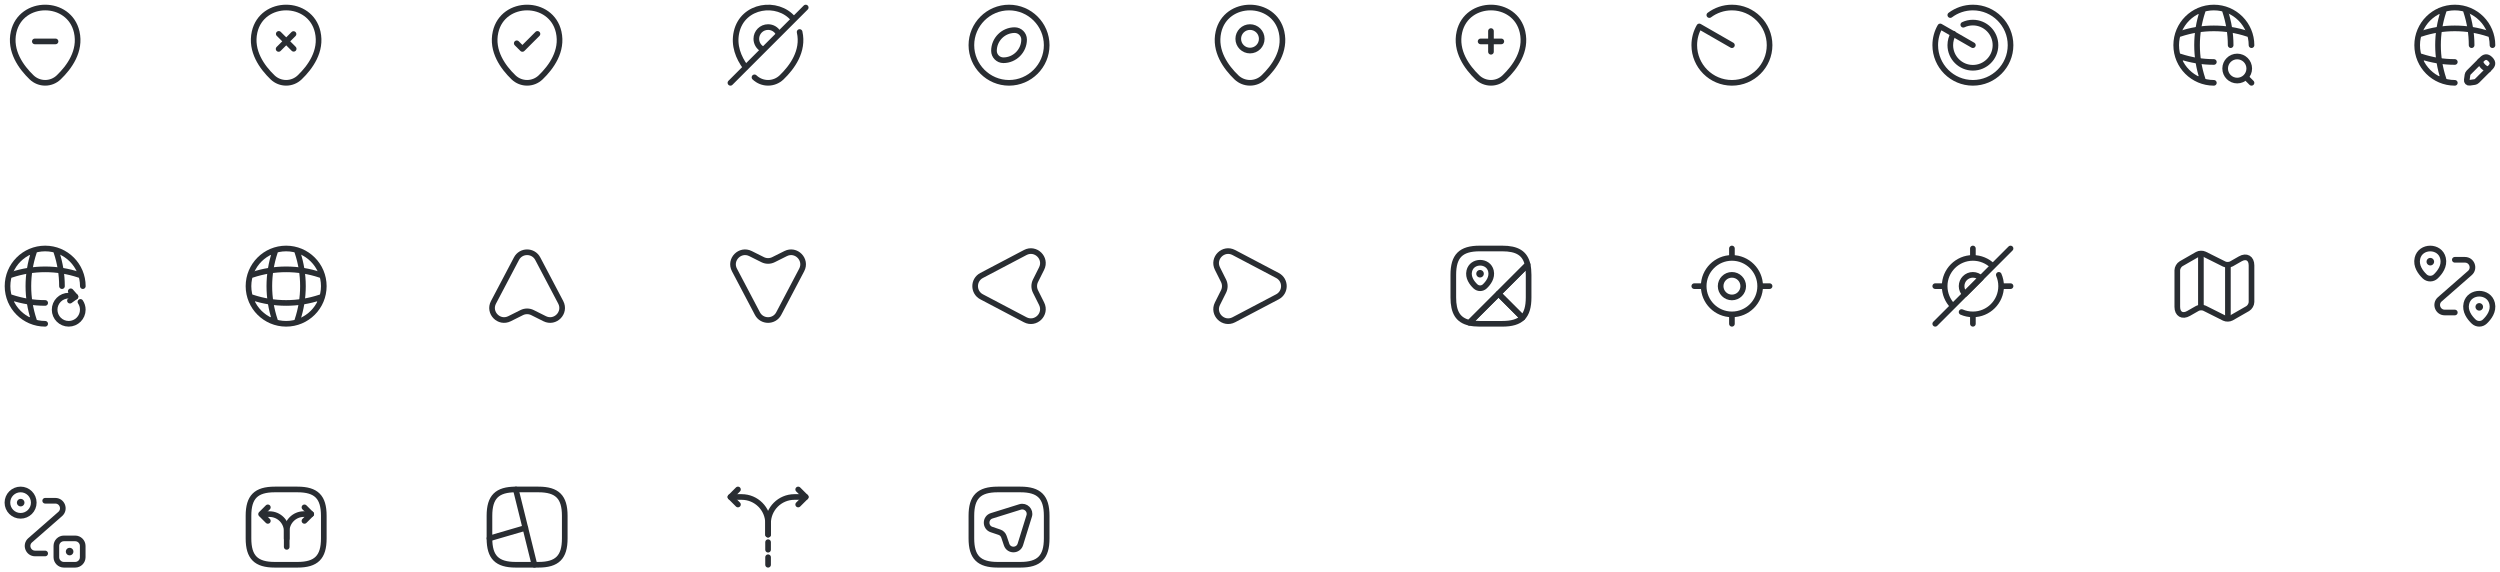 <svg width="664" height="152" viewBox="0 0 664 152" fill="none" xmlns="http://www.w3.org/2000/svg">
<path d="M454 4C455.67 2.75 457.75 2 460 2C465.52 2 470 6.48 470 12C470 17.52 465.52 22 460 22C454.48 22 450 17.52 450 12C450 10.19 450.48 8.49 451.33 7.02L460 12" stroke="#292D32" stroke-width="1.5" stroke-miterlimit="10" stroke-linecap="round" stroke-linejoin="round"/>
<path d="M518 4C519.67 2.75 521.75 2 524 2C529.52 2 534 6.48 534 12C534 17.52 529.52 22 524 22C518.48 22 514 17.52 514 12C514 10.19 514.48 8.49 515.33 7.02L524 12" stroke="#292D32" stroke-width="1.5" stroke-miterlimit="10" stroke-linecap="round" stroke-linejoin="round"/>
<path d="M518.83 8.96C518.3 9.85 518 10.89 518 12C518 15.31 520.69 18 524 18C527.31 18 530 15.31 530 12C530 8.69 527.31 6 524 6C523.09 6 522.22 6.2 521.45 6.57" stroke="#292D32" stroke-width="1.5" stroke-miterlimit="10" stroke-linecap="round" stroke-linejoin="round"/>
<path d="M598 12C598 6.48 593.52 2 588 2C582.48 2 578 6.48 578 12C578 17.52 582.48 22 588 22" stroke="#292D32" stroke-width="1.5" stroke-linecap="round" stroke-linejoin="round"/>
<path d="M584 3H585C583.05 8.84 583.05 15.16 585 21H584" stroke="#292D32" stroke-width="1.5" stroke-linecap="round" stroke-linejoin="round"/>
<path d="M591 3C591.97 5.92 592.46 8.96 592.46 12" stroke="#292D32" stroke-width="1.5" stroke-linecap="round" stroke-linejoin="round"/>
<path d="M579 16V15C581.92 15.97 584.96 16.46 588 16.46" stroke="#292D32" stroke-width="1.5" stroke-linecap="round" stroke-linejoin="round"/>
<path d="M579 9C584.84 7.05 591.16 7.05 597 9" stroke="#292D32" stroke-width="1.5" stroke-linecap="round" stroke-linejoin="round"/>
<path d="M594.2 21.4C595.967 21.4 597.4 19.967 597.4 18.2C597.4 16.433 595.967 15 594.2 15C592.433 15 591 16.433 591 18.2C591 19.967 592.433 21.4 594.2 21.4Z" stroke="#292D32" stroke-width="1.5" stroke-linecap="round" stroke-linejoin="round"/>
<path d="M598 22L597 21" stroke="#292D32" stroke-width="1.5" stroke-linecap="round" stroke-linejoin="round"/>
<path d="M662 12C662 6.48 657.52 2 652 2C646.48 2 642 6.48 642 12C642 17.52 646.48 22 652 22" stroke="#292D32" stroke-width="1.5" stroke-linecap="round" stroke-linejoin="round"/>
<path d="M648 3H649C647.05 8.84 647.05 15.16 649 21H648" stroke="#292D32" stroke-width="1.5" stroke-linecap="round" stroke-linejoin="round"/>
<path d="M655 3C655.97 5.92 656.46 8.96 656.46 12" stroke="#292D32" stroke-width="1.5" stroke-linecap="round" stroke-linejoin="round"/>
<path d="M643 16V15C645.92 15.97 648.96 16.46 652 16.46" stroke="#292D32" stroke-width="1.5" stroke-linecap="round" stroke-linejoin="round"/>
<path d="M643 9C648.84 7.05 655.16 7.05 661 9" stroke="#292D32" stroke-width="1.5" stroke-linecap="round" stroke-linejoin="round"/>
<path d="M659.21 15.74L655.67 19.28C655.53 19.42 655.4 19.68 655.37 19.87L655.18 21.22C655.11 21.71 655.45 22.05 655.94 21.98L657.29 21.79C657.48 21.76 657.75 21.63 657.88 21.49L661.42 17.95C662.03 17.34 662.32 16.63 661.42 15.73C660.53 14.84 659.82 15.13 659.21 15.74Z" stroke="#292D32" stroke-width="1.5" stroke-miterlimit="10" stroke-linecap="round" stroke-linejoin="round"/>
<path d="M658.7 16.25C659 17.33 659.84 18.17 660.92 18.47" stroke="#292D32" stroke-width="1.5" stroke-miterlimit="10" stroke-linecap="round" stroke-linejoin="round"/>
<path d="M406 73V79C406 81.5 405.5 83.25 404.38 84.38L398 78L405.73 70.27C405.91 71.06 406 71.96 406 73Z" stroke="#292D32" stroke-width="1.5" stroke-linecap="round" stroke-linejoin="round"/>
<path d="M405.73 70.27L390.27 85.73C387.26 85.04 386 82.96 386 79V73C386 68 388 66 393 66H399C402.96 66 405.04 67.26 405.73 70.27Z" stroke="#292D32" stroke-width="1.5" stroke-linecap="round" stroke-linejoin="round"/>
<path d="M404.38 84.38C403.25 85.5 401.5 86 399 86H393C391.96 86 391.06 85.91 390.27 85.73L398 78L404.38 84.38Z" stroke="#292D32" stroke-width="1.5" stroke-linecap="round" stroke-linejoin="round"/>
<path d="M390.24 71.98C390.92 69.05 395.32 69.05 396 71.98C396.39 73.7 395.31 75.16 394.36 76.06C393.67 76.72 392.58 76.72 391.88 76.06C390.93 75.16 389.84 73.7 390.24 71.98Z" stroke="#292D32" stroke-width="1.5"/>
<path d="M393.094 72.7H393.103" stroke="#292D32" stroke-width="2" stroke-linecap="round" stroke-linejoin="round"/>
<path d="M76.14 143.07V141.11C76.14 138.59 78.18 136.54 80.71 136.54H82.67" stroke="#292D32" stroke-width="1.5" stroke-linecap="round" stroke-linejoin="round"/>
<path d="M69.62 136.55H71.58C74.1 136.55 76.15 138.59 76.15 141.12V141.77V145.25" stroke="#292D32" stroke-width="1.5" stroke-linecap="round" stroke-linejoin="round"/>
<path d="M71.14 134.75L69.34 136.55L71.14 138.35" stroke="#292D32" stroke-width="1.5" stroke-linecap="round" stroke-linejoin="round"/>
<path d="M80.86 134.75L82.66 136.55L80.86 138.35" stroke="#292D32" stroke-width="1.5" stroke-linecap="round" stroke-linejoin="round"/>
<path d="M73 150H79C84 150 86 148 86 143V137C86 132 84 130 79 130H73C68 130 66 132 66 137V143C66 148 68 150 73 150Z" stroke="#292D32" stroke-width="1.5" stroke-linecap="round" stroke-linejoin="round"/>
<path d="M137 150H143C148 150 150 148 150 143V137C150 132 148 130 143 130H137C132 130 130 132 130 137V143C130 148 132 150 137 150Z" stroke="#292D32" stroke-width="1.5" stroke-linecap="round" stroke-linejoin="round"/>
<path d="M137 130L141.95 150" stroke="#292D32" stroke-width="1.5" stroke-linecap="round" stroke-linejoin="round"/>
<path d="M139.53 140.22L130 143" stroke="#292D32" stroke-width="1.5" stroke-linecap="round" stroke-linejoin="round"/>
<path d="M204 150V148" stroke="#292D32" stroke-width="1.5" stroke-linecap="round" stroke-linejoin="round"/>
<path d="M204 146V144" stroke="#292D32" stroke-width="1.5" stroke-linecap="round" stroke-linejoin="round"/>
<path d="M204 142V139C204 135.13 207.13 132 211 132H214" stroke="#292D32" stroke-width="1.5" stroke-linecap="round" stroke-linejoin="round"/>
<path d="M194 132H197C200.87 132 204 135.13 204 139V140V142" stroke="#292D32" stroke-width="1.5" stroke-linecap="round" stroke-linejoin="round"/>
<path d="M196 130L194 132L196 134" stroke="#292D32" stroke-width="1.5" stroke-linecap="round" stroke-linejoin="round"/>
<path d="M212 130L214 132L212 134" stroke="#292D32" stroke-width="1.5" stroke-linecap="round" stroke-linejoin="round"/>
<path d="M273.35 137.05L271.01 144.59C270.45 146.38 267.94 146.41 267.35 144.63L266.65 142.56C266.46 141.99 266.01 141.53 265.44 141.35L263.36 140.65C261.59 140.06 261.62 137.53 263.41 136.99L270.95 134.64C272.43 134.19 273.82 135.58 273.35 137.05Z" stroke="#292D32" stroke-width="1.5" stroke-linecap="round" stroke-linejoin="round"/>
<path d="M265 150H271C276 150 278 148 278 143V137C278 132 276 130 271 130H265C260 130 258 132 258 137V143C258 148 260 150 265 150Z" stroke="#292D32" stroke-width="1.5" stroke-linecap="round" stroke-linejoin="round"/>
<path d="M268 22C273.5 22 278 17.5 278 12C278 6.5 273.5 2 268 2C262.5 2 258 6.5 258 12C258 17.5 262.5 22 268 22Z" stroke="#292D32" stroke-width="1.5" stroke-miterlimit="10"/>
<path d="M269.5 8C266.47 8 264 10.48 264 13.5C264 14.87 265.12 16 266.5 16C269.52 16 272 13.52 272 10.5C272 9.13 270.87 8 269.5 8Z" stroke="#292D32" stroke-width="1.5" stroke-miterlimit="10" stroke-linecap="round" stroke-linejoin="round"/>
<path d="M22 76C22 70.48 17.52 66 12 66C6.48 66 2 70.48 2 76C2 81.52 6.48 86 12 86" stroke="#292D32" stroke-width="1.5" stroke-linecap="round" stroke-linejoin="round"/>
<path d="M8 67H9C7.05 72.84 7.05 79.16 9 85H8" stroke="#292D32" stroke-width="1.5" stroke-linecap="round" stroke-linejoin="round"/>
<path d="M15 67C15.97 69.92 16.46 72.96 16.46 76" stroke="#292D32" stroke-width="1.5" stroke-linecap="round" stroke-linejoin="round"/>
<path d="M3 80V79C5.92 79.97 8.96 80.46 12 80.46" stroke="#292D32" stroke-width="1.5" stroke-linecap="round" stroke-linejoin="round"/>
<path d="M3 73C8.84 71.05 15.16 71.05 21 73" stroke="#292D32" stroke-width="1.5" stroke-linecap="round" stroke-linejoin="round"/>
<path d="M19.5 78.7C19.13 78.59 18.71 78.52 18.25 78.52C16.18 78.52 14.51 80.2 14.51 82.26C14.51 84.33 16.19 86 18.25 86C20.31 86 21.99 84.32 21.99 82.26C21.99 81.49 21.76 80.77 21.36 80.18" stroke="#292D32" stroke-width="1.5" stroke-linecap="round" stroke-linejoin="round"/>
<path d="M20.04 78.8L18.79 77.37" stroke="#292D32" stroke-width="1.5" stroke-linecap="round" stroke-linejoin="round"/>
<path d="M20.04 78.8L18.58 79.86" stroke="#292D32" stroke-width="1.5" stroke-linecap="round" stroke-linejoin="round"/>
<path d="M76 86C81.523 86 86 81.523 86 76C86 70.477 81.523 66 76 66C70.477 66 66 70.477 66 76C66 81.523 70.477 86 76 86Z" stroke="#292D32" stroke-width="1.5" stroke-linecap="round" stroke-linejoin="round"/>
<path d="M72 67H73C71.05 72.84 71.05 79.16 73 85H72" stroke="#292D32" stroke-width="1.5" stroke-linecap="round" stroke-linejoin="round"/>
<path d="M79 67C80.95 72.84 80.95 79.16 79 85" stroke="#292D32" stroke-width="1.5" stroke-linecap="round" stroke-linejoin="round"/>
<path d="M67 80V79C72.84 80.95 79.16 80.95 85 79V80" stroke="#292D32" stroke-width="1.5" stroke-linecap="round" stroke-linejoin="round"/>
<path d="M67 73C72.84 71.05 79.16 71.05 85 73" stroke="#292D32" stroke-width="1.5" stroke-linecap="round" stroke-linejoin="round"/>
<path d="M137.17 68.71L131.07 80.3C129.62 83.05 132.55 86.04 135.33 84.65L138.57 83.03C139.47 82.58 140.53 82.58 141.43 83.03L144.67 84.65C147.45 86.04 150.37 83.05 148.93 80.3L142.83 68.71C141.63 66.43 138.37 66.43 137.17 68.71Z" stroke="#292D32" stroke-width="1.5" stroke-linecap="round" stroke-linejoin="round"/>
<path d="M260.71 73.17L272.3 67.07C275.05 65.62 278.04 68.55 276.65 71.33L275.03 74.57C274.58 75.47 274.58 76.53 275.03 77.43L276.65 80.67C278.04 83.45 275.05 86.37 272.3 84.93L260.71 78.83C258.43 77.63 258.43 74.37 260.71 73.17Z" stroke="#292D32" stroke-width="1.5" stroke-linecap="round" stroke-linejoin="round"/>
<path d="M393.25 11H398.75" stroke="#292D32" stroke-width="1.5" stroke-linecap="round"/>
<path d="M396 13.75V8.25" stroke="#292D32" stroke-width="1.5" stroke-linecap="round"/>
<path d="M387.62 8.49C389.59 -0.17 402.42 -0.16 404.38 8.5C405.53 13.58 402.37 17.88 399.6 20.54C397.59 22.48 394.41 22.48 392.39 20.54C389.63 17.88 386.47 13.57 387.62 8.49Z" stroke="#292D32" stroke-width="1.5"/>
<path d="M339.29 73.17L327.7 67.07C324.95 65.62 321.96 68.55 323.35 71.33L324.97 74.57C325.42 75.47 325.42 76.53 324.97 77.43L323.35 80.67C321.96 83.45 324.95 86.37 327.7 84.93L339.29 78.83C341.57 77.63 341.57 74.37 339.29 73.17Z" stroke="#292D32" stroke-width="1.5" stroke-linecap="round" stroke-linejoin="round"/>
<path d="M67.62 8.49C69.59 -0.17 82.42 -0.16 84.38 8.5C85.53 13.58 82.37 17.88 79.6 20.54C77.59 22.48 74.41 22.48 72.39 20.54C69.63 17.88 66.47 13.57 67.62 8.49Z" stroke="#292D32" stroke-width="1.5"/>
<path d="M78 12.96L74.04 9" stroke="#292D32" stroke-width="1.5" stroke-miterlimit="10" stroke-linecap="round" stroke-linejoin="round"/>
<path d="M77.96 9.04L74 13" stroke="#292D32" stroke-width="1.5" stroke-miterlimit="10" stroke-linecap="round" stroke-linejoin="round"/>
<path d="M460 83.5C464.142 83.5 467.5 80.142 467.5 76C467.5 71.858 464.142 68.5 460 68.5C455.858 68.5 452.5 71.858 452.5 76C452.5 80.142 455.858 83.5 460 83.5Z" stroke="#292D32" stroke-width="1.5" stroke-linecap="round" stroke-linejoin="round"/>
<path d="M460 79C461.657 79 463 77.657 463 76C463 74.343 461.657 73 460 73C458.343 73 457 74.343 457 76C457 77.657 458.343 79 460 79Z" stroke="#292D32" stroke-width="1.5" stroke-linecap="round" stroke-linejoin="round"/>
<path d="M460 68V66" stroke="#292D32" stroke-width="1.5" stroke-linecap="round" stroke-linejoin="round"/>
<path d="M452 76H450" stroke="#292D32" stroke-width="1.5" stroke-linecap="round" stroke-linejoin="round"/>
<path d="M460 84V86" stroke="#292D32" stroke-width="1.5" stroke-linecap="round" stroke-linejoin="round"/>
<path d="M468 76H470" stroke="#292D32" stroke-width="1.5" stroke-linecap="round" stroke-linejoin="round"/>
<path d="M131.62 8.49C133.59 -0.17 146.42 -0.16 148.38 8.5C149.53 13.58 146.37 17.88 143.6 20.54C141.59 22.48 138.41 22.48 136.39 20.54C133.63 17.88 130.47 13.57 131.62 8.49Z" stroke="#292D32" stroke-width="1.5"/>
<path d="M137.25 11.5L138.75 13L142.75 9" stroke="#292D32" stroke-width="1.5" stroke-linecap="round" stroke-linejoin="round"/>
<path d="M332 13.43C333.723 13.43 335.12 12.033 335.12 10.31C335.12 8.587 333.723 7.19 332 7.19C330.277 7.19 328.88 8.587 328.88 10.31C328.88 12.033 330.277 13.43 332 13.43Z" stroke="#292D32" stroke-width="1.5"/>
<path d="M323.62 8.49C325.59 -0.17 338.42 -0.16 340.38 8.5C341.53 13.58 338.37 17.88 335.6 20.54C333.59 22.48 330.41 22.48 328.39 20.54C325.63 17.88 322.47 13.57 323.62 8.49Z" stroke="#292D32" stroke-width="1.5"/>
<path d="M521 82.88C521.92 83.28 522.93 83.5 524 83.5C528.14 83.5 531.5 80.14 531.5 76C531.5 74.93 531.28 73.92 530.88 73" stroke="#292D32" stroke-width="1.5" stroke-linecap="round" stroke-linejoin="round"/>
<path d="M529.21 70.6C527.86 69.3 526.02 68.5 524 68.5C519.86 68.5 516.5 71.86 516.5 76C516.5 78.01 517.29 79.84 518.58 81.19" stroke="#292D32" stroke-width="1.5" stroke-linecap="round" stroke-linejoin="round"/>
<path d="M524 68V66" stroke="#292D32" stroke-width="1.5" stroke-linecap="round" stroke-linejoin="round"/>
<path d="M516 76H514" stroke="#292D32" stroke-width="1.5" stroke-linecap="round" stroke-linejoin="round"/>
<path d="M524 84V86" stroke="#292D32" stroke-width="1.5" stroke-linecap="round" stroke-linejoin="round"/>
<path d="M532 76H534" stroke="#292D32" stroke-width="1.5" stroke-linecap="round" stroke-linejoin="round"/>
<path d="M526.12 73.88L521.88 78.12C521.34 77.58 521 76.83 521 76C521 74.34 522.34 73 524 73C524.83 73 525.58 73.34 526.12 73.88Z" stroke="#292D32" stroke-width="1.5" stroke-linecap="round" stroke-linejoin="round"/>
<path d="M534 66L514 86" stroke="#292D32" stroke-width="1.5" stroke-linecap="round" stroke-linejoin="round"/>
<path d="M202.42 13C201.5 12.46 200.88 11.46 200.88 10.31C200.88 8.59 202.27 7.19 204 7.19C205.15 7.19 206.15 7.81 206.69 8.74" stroke="#292D32" stroke-width="1.5" stroke-linecap="round" stroke-linejoin="round"/>
<path d="M197.99 17.81C196.15 15.3 194.81 12.09 195.63 8.49C197.28 1.23 206.57 0.06 210.68 4.98" stroke="#292D32" stroke-width="1.5" stroke-linecap="round" stroke-linejoin="round"/>
<path d="M212.38 8.5C213.53 13.58 210.37 17.88 207.6 20.54C205.59 22.48 202.41 22.48 200.39 20.54" stroke="#292D32" stroke-width="1.5" stroke-linecap="round" stroke-linejoin="round"/>
<path d="M214 2L194 22" stroke="#292D32" stroke-width="1.5" stroke-linecap="round" stroke-linejoin="round"/>
<path d="M578.29 71.78V81.51C578.29 83.41 579.64 84.19 581.28 83.25L583.63 81.91C584.14 81.62 584.99 81.59 585.52 81.86L590.77 84.49C591.3 84.75 592.15 84.73 592.66 84.44L596.99 81.96C597.54 81.64 598 80.86 598 80.22V70.49C598 68.59 596.65 67.81 595.01 68.75L592.66 70.09C592.15 70.38 591.3 70.41 590.77 70.14L585.52 67.52C584.99 67.26 584.14 67.28 583.63 67.57L579.3 70.05C578.74 70.37 578.29 71.15 578.29 71.78Z" stroke="#292D32" stroke-width="1.5" stroke-linecap="round" stroke-linejoin="round"/>
<path d="M584.56 68V81" stroke="#292D32" stroke-width="1.5" stroke-linecap="round" stroke-linejoin="round"/>
<path d="M591.73 70.62V84" stroke="#292D32" stroke-width="1.5" stroke-linecap="round" stroke-linejoin="round"/>
<path d="M9.25 11H14.75" stroke="#292D32" stroke-width="1.5" stroke-linecap="round"/>
<path d="M3.62 8.49C5.59 -0.17 18.42 -0.16 20.38 8.5C21.53 13.58 18.37 17.88 15.6 20.54C13.59 22.48 10.41 22.48 8.39 20.54C5.63 17.88 2.47 13.57 3.62 8.49Z" stroke="#292D32" stroke-width="1.5"/>
<path d="M642.07 68.6C642.87 65.14 648.08 65.14 648.87 68.6C649.34 70.63 648.05 72.35 646.93 73.42C646.11 74.2 644.82 74.19 644 73.42C642.89 72.35 641.6 70.63 642.07 68.6Z" stroke="#292D32" stroke-width="1.5"/>
<path d="M655.07 80.6C655.87 77.14 661.11 77.14 661.91 80.6C662.38 82.63 661.09 84.35 659.96 85.42C659.14 86.2 657.84 86.19 657.02 85.42C655.89 84.35 654.6 82.63 655.07 80.6Z" stroke="#292D32" stroke-width="1.5"/>
<path d="M652 69H654.68C656.53 69 657.39 71.29 656 72.51L648.01 79.5C646.62 80.71 647.48 83 649.32 83H652" stroke="#292D32" stroke-width="1.5" stroke-linecap="round" stroke-linejoin="round"/>
<path d="M645.486 69.5H645.497" stroke="#292D32" stroke-width="2" stroke-linecap="round" stroke-linejoin="round"/>
<path d="M658.486 81.5H658.497" stroke="#292D32" stroke-width="2" stroke-linecap="round" stroke-linejoin="round"/>
<path d="M5.47 137C7.403 137 8.97 135.433 8.97 133.5C8.97 131.567 7.403 130 5.47 130C3.537 130 1.97 131.567 1.97 133.5C1.97 135.433 3.537 137 5.47 137Z" stroke="#292D32" stroke-width="1.5"/>
<path d="M16.97 143H19.97C21.07 143 21.97 143.9 21.97 145V148C21.97 149.1 21.07 150 19.97 150H16.97C15.87 150 14.97 149.1 14.97 148V145C14.97 143.9 15.87 143 16.97 143Z" stroke="#292D32" stroke-width="1.5"/>
<path d="M12 133H14.68C16.53 133 17.39 135.29 16 136.51L8.01 143.5C6.62 144.71 7.48 147 9.32 147H12" stroke="#292D32" stroke-width="1.5" stroke-linecap="round" stroke-linejoin="round"/>
<path d="M5.486 133.5H5.498" stroke="#292D32" stroke-width="2" stroke-linecap="round" stroke-linejoin="round"/>
<path d="M18.486 146.5H18.498" stroke="#292D32" stroke-width="2" stroke-linecap="round" stroke-linejoin="round"/>
<path d="M201.17 83.29L195.07 71.7C193.62 68.95 196.55 65.96 199.33 67.35L202.57 68.97C203.47 69.42 204.53 69.42 205.43 68.97L208.67 67.35C211.45 65.96 214.37 68.95 212.93 71.7L206.83 83.29C205.63 85.57 202.37 85.57 201.17 83.29Z" stroke="#292D32" stroke-width="1.5" stroke-linecap="round" stroke-linejoin="round"/>
</svg>
